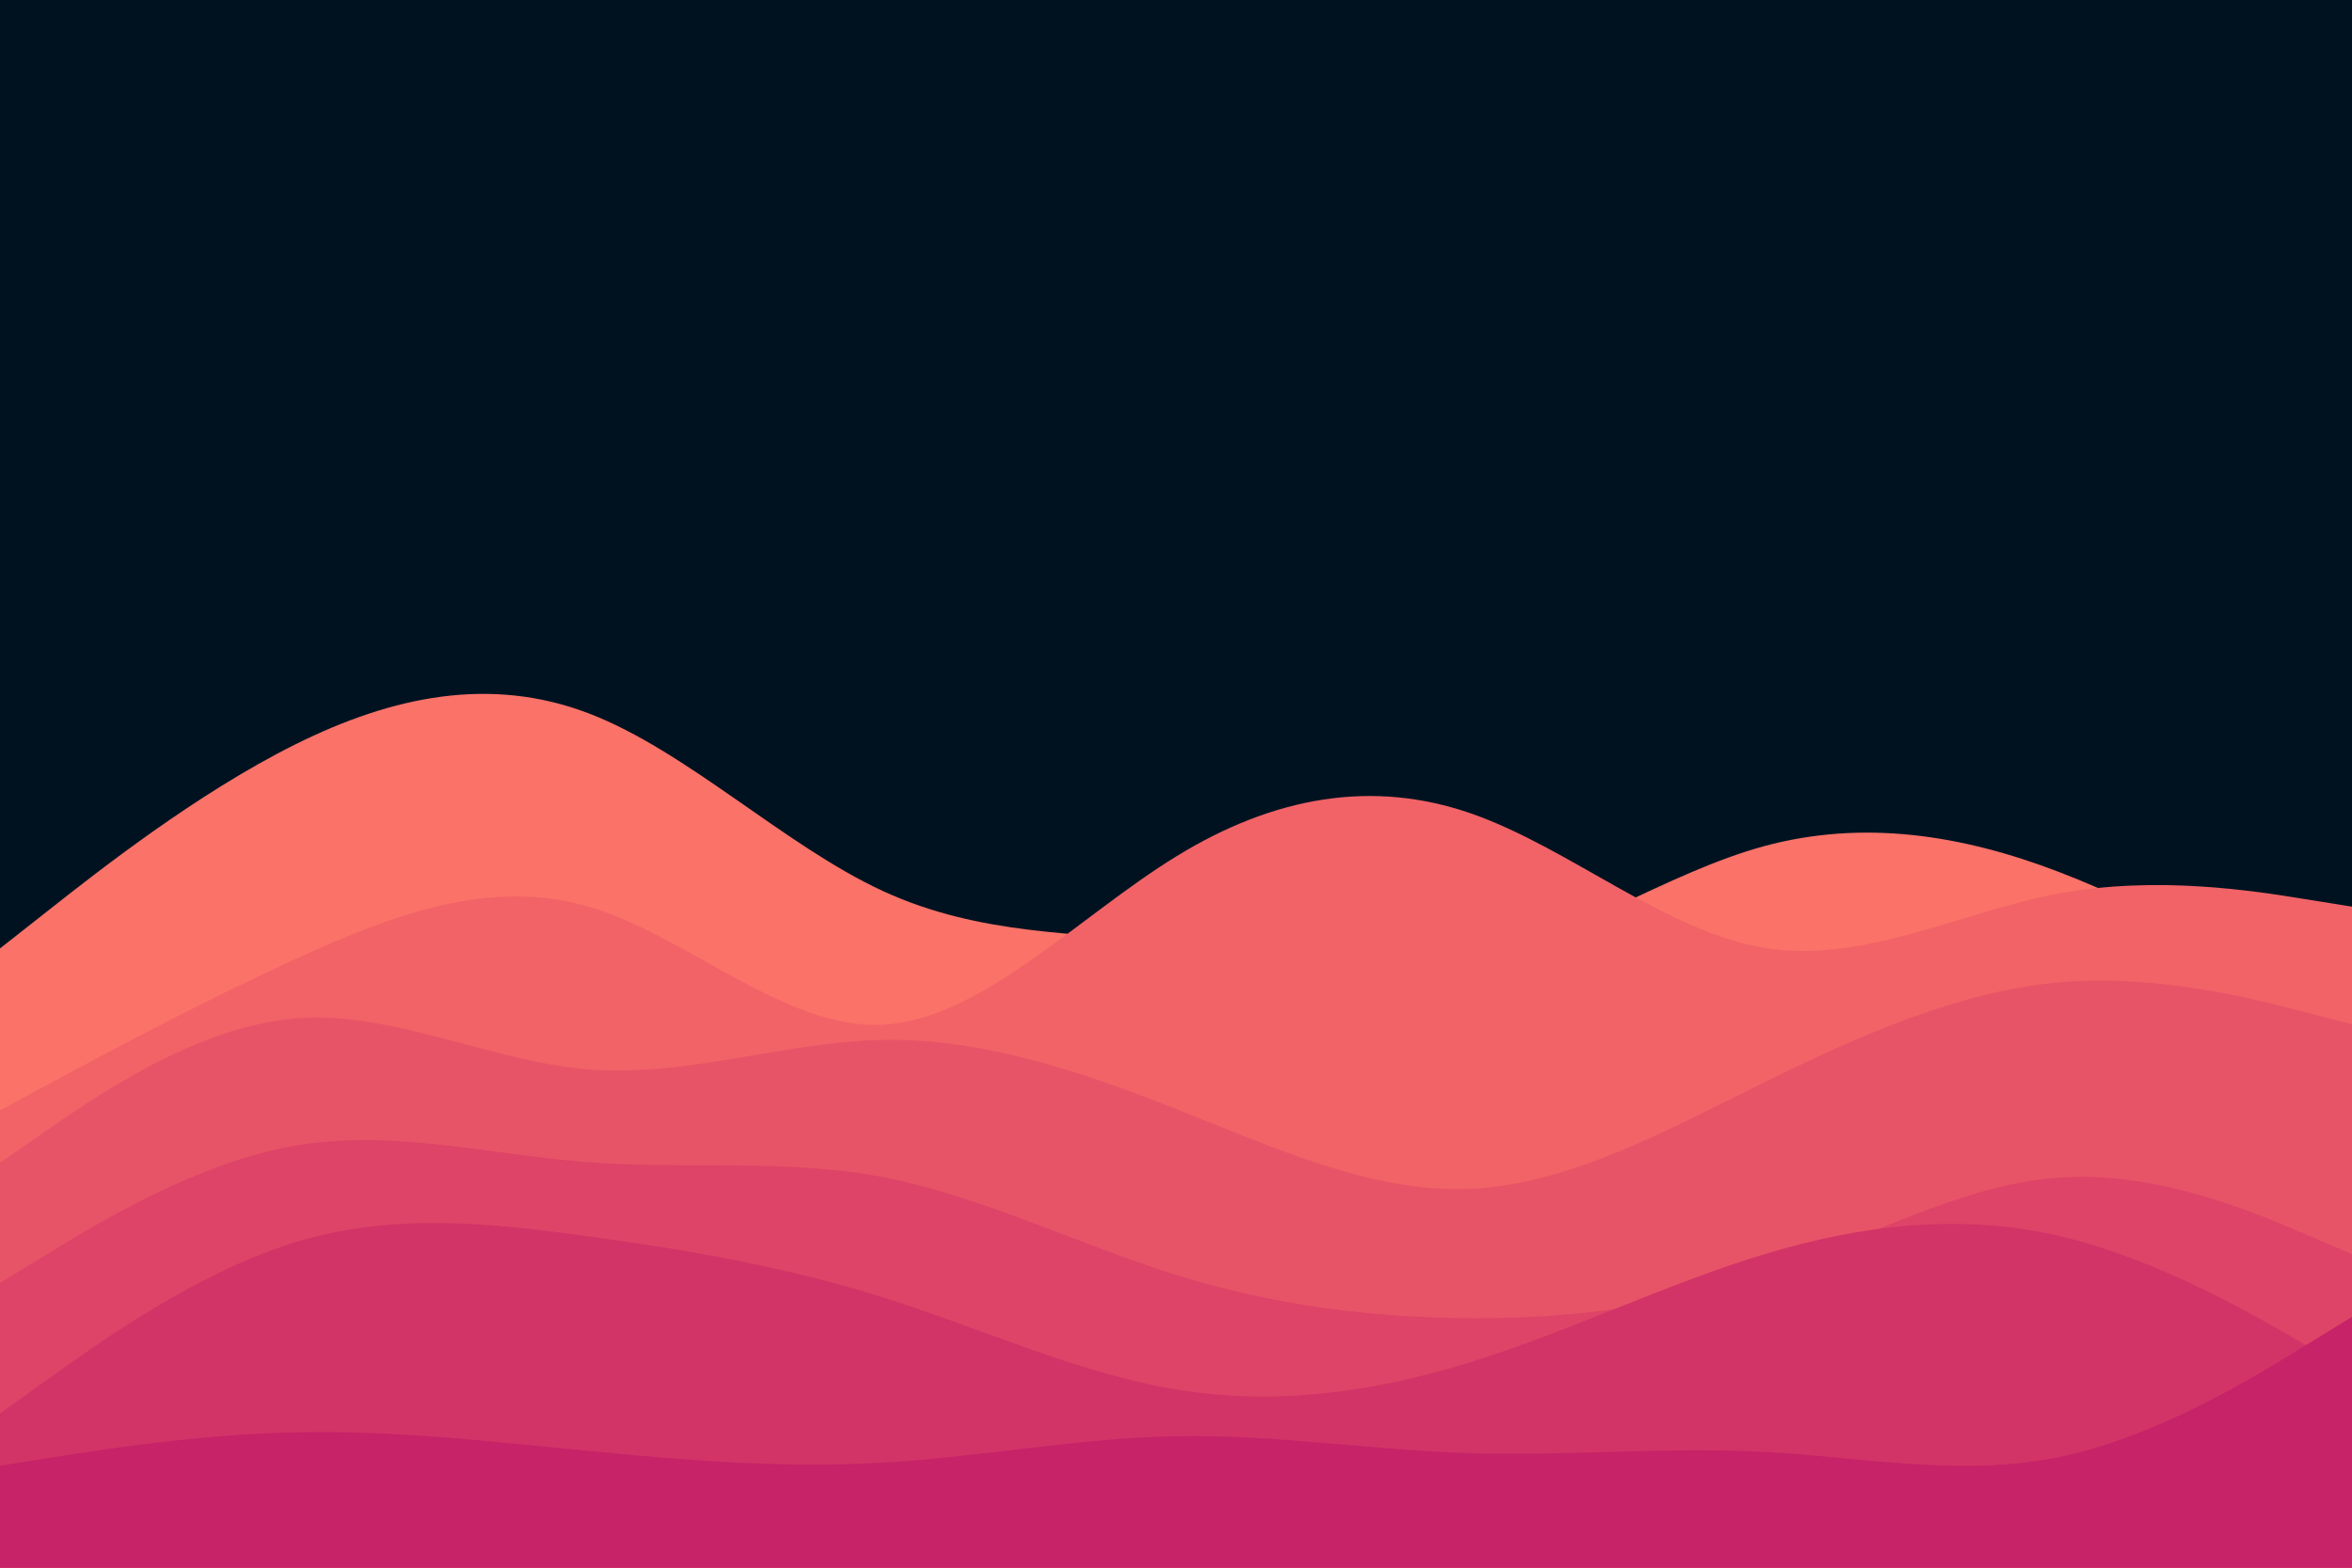 <svg id="visual" viewBox="0 0 900 600" width="900" height="600" xmlns="http://www.w3.org/2000/svg" xmlns:xlink="http://www.w3.org/1999/xlink" version="1.1"><rect x="0" y="0" width="900" height="600" fill="#001220"></rect><path d="M0 363L18.8 348.2C37.7 333.3 75.3 303.7 112.8 285C150.3 266.3 187.7 258.7 225.2 273C262.7 287.3 300.3 323.7 337.8 341C375.3 358.3 412.7 356.7 450.2 361C487.7 365.3 525.3 375.7 562.8 367.8C600.3 360 637.7 334 675.2 323.8C712.7 313.7 750.3 319.3 787.8 333.7C825.3 348 862.7 371 881.3 382.5L900 394L900 601L881.3 601C862.7 601 825.3 601 787.8 601C750.3 601 712.7 601 675.2 601C637.7 601 600.3 601 562.8 601C525.3 601 487.7 601 450.2 601C412.7 601 375.3 601 337.8 601C300.3 601 262.7 601 225.2 601C187.7 601 150.3 601 112.8 601C75.3 601 37.7 601 18.8 601L0 601Z" fill="#fa7268"></path><path d="M0 425L18.8 414.8C37.7 404.7 75.3 384.3 112.8 367.2C150.3 350 187.7 336 225.2 347C262.7 358 300.3 394 337.8 392.2C375.3 390.3 412.7 350.7 450.2 327.7C487.7 304.7 525.3 298.3 562.8 311.3C600.3 324.3 637.7 356.7 675.2 362.8C712.7 369 750.3 349 787.8 342C825.3 335 862.7 341 881.3 344L900 347L900 601L881.3 601C862.7 601 825.3 601 787.8 601C750.3 601 712.7 601 675.2 601C637.7 601 600.3 601 562.8 601C525.3 601 487.7 601 450.2 601C412.7 601 375.3 601 337.8 601C300.3 601 262.7 601 225.2 601C187.7 601 150.3 601 112.8 601C75.3 601 37.7 601 18.8 601L0 601Z" fill="#f16367"></path><path d="M0 445L18.8 432C37.7 419 75.3 393 112.8 389.8C150.3 386.7 187.7 406.3 225.2 409.3C262.7 412.3 300.3 398.7 337.8 398C375.3 397.3 412.7 409.7 450.2 424.5C487.7 439.3 525.3 456.7 562.8 455C600.3 453.3 637.7 432.7 675.2 414.2C712.7 395.7 750.3 379.3 787.8 376C825.3 372.7 862.7 382.3 881.3 387.2L900 392L900 601L881.3 601C862.7 601 825.3 601 787.8 601C750.3 601 712.7 601 675.2 601C637.7 601 600.3 601 562.8 601C525.3 601 487.7 601 450.2 601C412.7 601 375.3 601 337.8 601C300.3 601 262.7 601 225.2 601C187.7 601 150.3 601 112.8 601C75.3 601 37.7 601 18.8 601L0 601Z" fill="#e85467"></path><path d="M0 491L18.8 479.5C37.7 468 75.3 445 112.8 438.5C150.3 432 187.7 442 225.2 444.8C262.7 447.7 300.3 443.3 337.8 450.5C375.3 457.7 412.7 476.3 450.2 488C487.7 499.7 525.3 504.3 562.8 504.5C600.3 504.7 637.7 500.3 675.2 487.5C712.7 474.7 750.3 453.3 787.8 450.7C825.3 448 862.7 464 881.3 472L900 480L900 601L881.3 601C862.7 601 825.3 601 787.8 601C750.3 601 712.7 601 675.2 601C637.7 601 600.3 601 562.8 601C525.3 601 487.7 601 450.2 601C412.7 601 375.3 601 337.8 601C300.3 601 262.7 601 225.2 601C187.7 601 150.3 601 112.8 601C75.3 601 37.7 601 18.8 601L0 601Z" fill="#de4467"></path><path d="M0 541L18.8 527.5C37.7 514 75.3 487 112.8 475.5C150.3 464 187.7 468 225.2 473.2C262.7 478.3 300.3 484.7 337.8 496.5C375.3 508.3 412.7 525.7 450.2 531.8C487.7 538 525.3 533 562.8 521.3C600.3 509.7 637.7 491.3 675.2 480C712.7 468.7 750.3 464.3 787.8 473C825.3 481.7 862.7 503.3 881.3 514.2L900 525L900 601L881.3 601C862.7 601 825.3 601 787.8 601C750.3 601 712.7 601 675.2 601C637.7 601 600.3 601 562.8 601C525.3 601 487.7 601 450.2 601C412.7 601 375.3 601 337.8 601C300.3 601 262.7 601 225.2 601C187.7 601 150.3 601 112.8 601C75.3 601 37.7 601 18.8 601L0 601Z" fill="#d23467"></path><path d="M0 561L18.8 558C37.7 555 75.3 549 112.8 548.2C150.3 547.3 187.7 551.7 225.2 555.3C262.7 559 300.3 562 337.8 559.8C375.3 557.7 412.7 550.3 450.2 549.7C487.7 549 525.3 555 562.8 556.2C600.3 557.3 637.7 553.7 675.2 555.7C712.7 557.7 750.3 565.3 787.8 557.7C825.3 550 862.7 527 881.3 515.5L900 504L900 601L881.3 601C862.7 601 825.3 601 787.8 601C750.3 601 712.7 601 675.2 601C637.7 601 600.3 601 562.8 601C525.3 601 487.7 601 450.2 601C412.7 601 375.3 601 337.8 601C300.3 601 262.7 601 225.2 601C187.7 601 150.3 601 112.8 601C75.3 601 37.7 601 18.8 601L0 601Z" fill="#c62368"></path></svg>